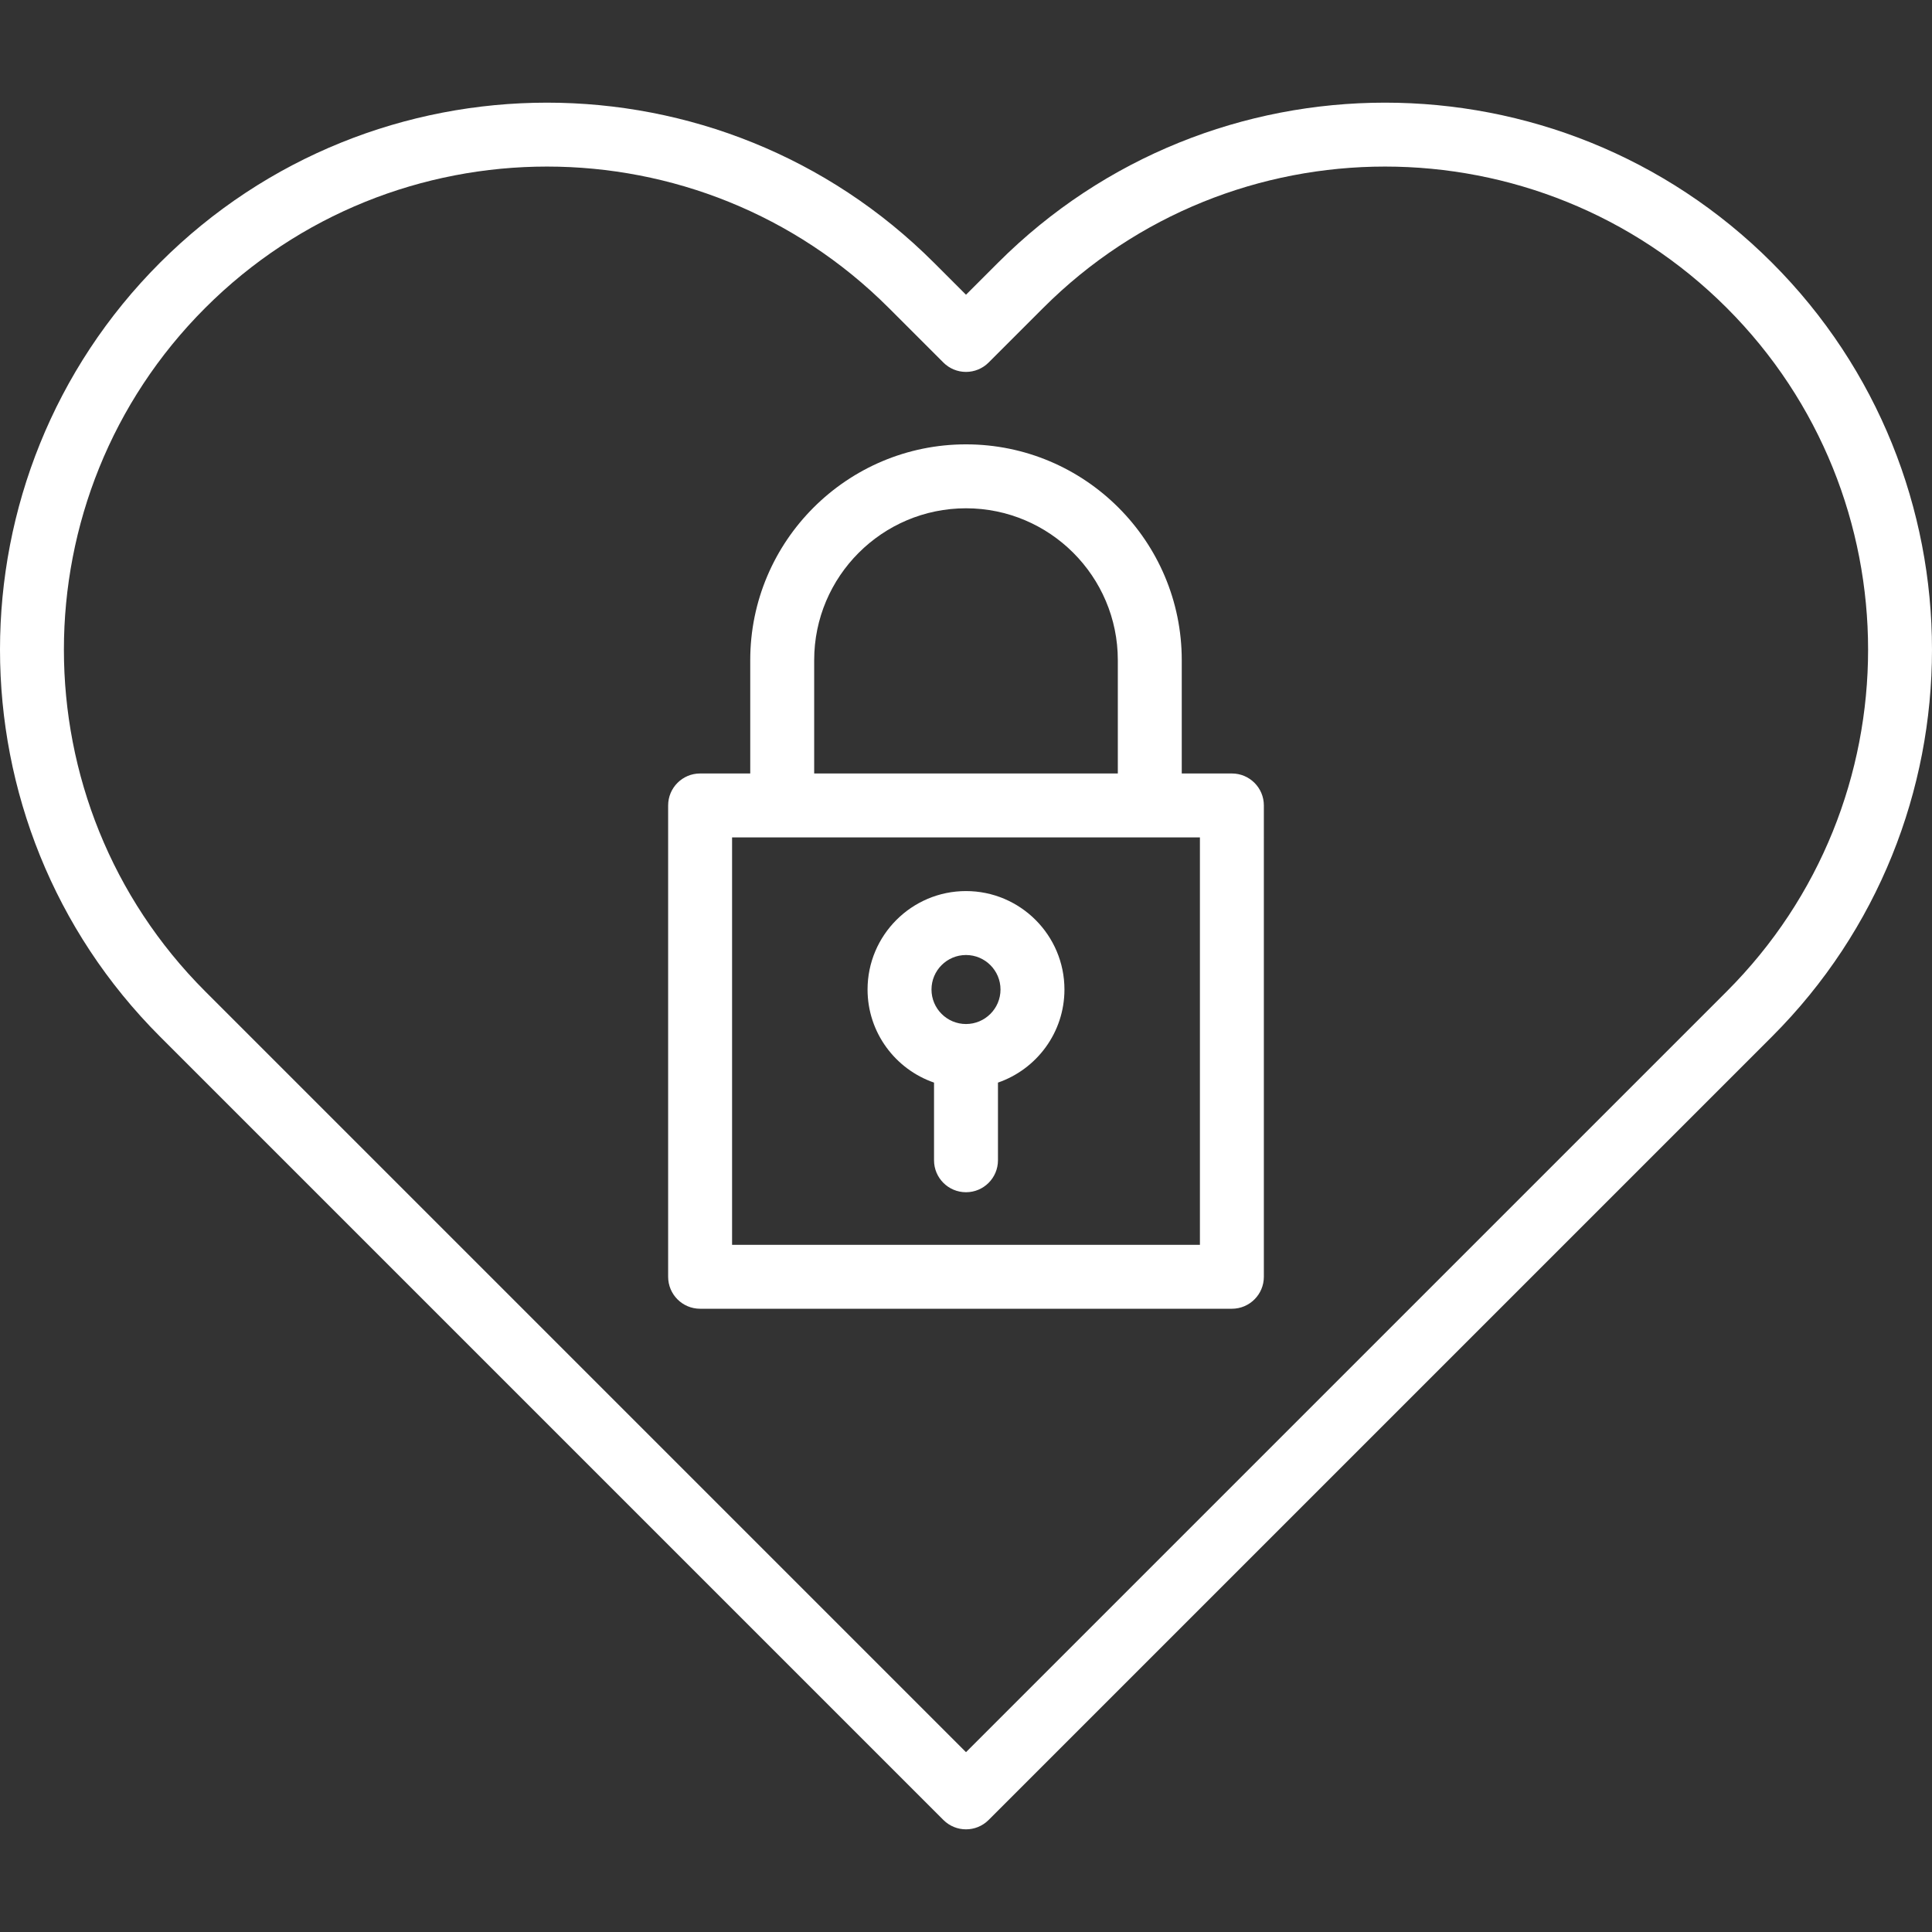 <?xml version="1.0" encoding="iso-8859-1"?>
<!-- Generator: Adobe Illustrator 18.0.0, SVG Export Plug-In . SVG Version: 6.00 Build 0)  -->
<!DOCTYPE svg PUBLIC "-//W3C//DTD SVG 1.1//EN" "http://www.w3.org/Graphics/SVG/1.1/DTD/svg11.dtd">
<svg xmlns="http://www.w3.org/2000/svg" xmlns:xlink="http://www.w3.org/1999/xlink" version="1.1" id="Capa_1" x="0px" y="0px" viewBox="0 0 453.255 453.255" style="enable-background:new 0 0 453.255 453.255;" xml:space="preserve" width="512px" height="512px">
<rect x="0" y="0" width="453.255" height="453.255" fill="#333333" stroke="none"/>
<g>
	<path d="M415.712,61.627L415.712,61.627c-50.058-50.058-131.508-50.058-181.566,0l-7.519,7.519l-7.519-7.519   C169.051,11.57,87.6,11.57,37.543,61.627c-50.057,50.058-50.057,131.508,0,181.566l183.782,183.781   c1.464,1.464,3.384,2.197,5.303,2.197s3.839-0.732,5.303-2.197l183.781-183.781C465.769,193.135,465.769,111.685,415.712,61.627z    M405.106,232.587L226.628,411.065L48.149,232.587c-44.209-44.209-44.208-116.144,0-160.353   c22.107-22.107,51.137-33.157,80.176-33.157c29.032,0,58.074,11.055,80.176,33.157l12.822,12.822   c1.406,1.407,3.314,2.197,5.303,2.197s3.897-0.79,5.303-2.197l12.822-12.822c44.21-44.209,116.144-44.208,160.353,0   C449.314,116.444,449.314,188.377,405.106,232.587z" fill="#FFFFFF"/>
	<path d="M289.007,181.461h-11.763v-26.597c0-27.911-22.707-50.617-50.617-50.617c-27.911,0-50.617,22.707-50.617,50.617v26.597   h-11.761c-4.142,0-7.5,3.358-7.5,7.5v110.576c0,4.142,3.358,7.5,7.5,7.5h124.758c4.142,0,7.5-3.358,7.5-7.5V188.961   C296.507,184.819,293.149,181.461,289.007,181.461z M191.01,154.864c0-19.639,15.978-35.617,35.617-35.617   s35.617,15.978,35.617,35.617v26.597H191.01V154.864z M281.507,292.036H171.748v-95.576h109.758V292.036z" fill="#FFFFFF"/>
	<path d="M219.127,253.982v18.221c0,4.142,3.358,7.5,7.5,7.5s7.5-3.358,7.5-7.5v-18.221c9.063-3.122,15.596-11.729,15.596-21.839   c0-12.735-10.361-23.095-23.096-23.095s-23.095,10.36-23.095,23.095C203.532,242.253,210.064,250.861,219.127,253.982z    M226.627,224.049c4.464,0,8.096,3.631,8.096,8.095s-3.632,8.096-8.096,8.096s-8.095-3.632-8.095-8.096   S222.163,224.049,226.627,224.049z" fill="#FFFFFF"/>
</g>
<g>
</g>
<g>
</g>
<g>
</g>
<g>
</g>
<g>
</g>
<g>
</g>
<g>
</g>
<g>
</g>
<g>
</g>
<g>
</g>
<g>
</g>
<g>
</g>
<g>
</g>
<g>
</g>
<g>
</g>
</svg>

